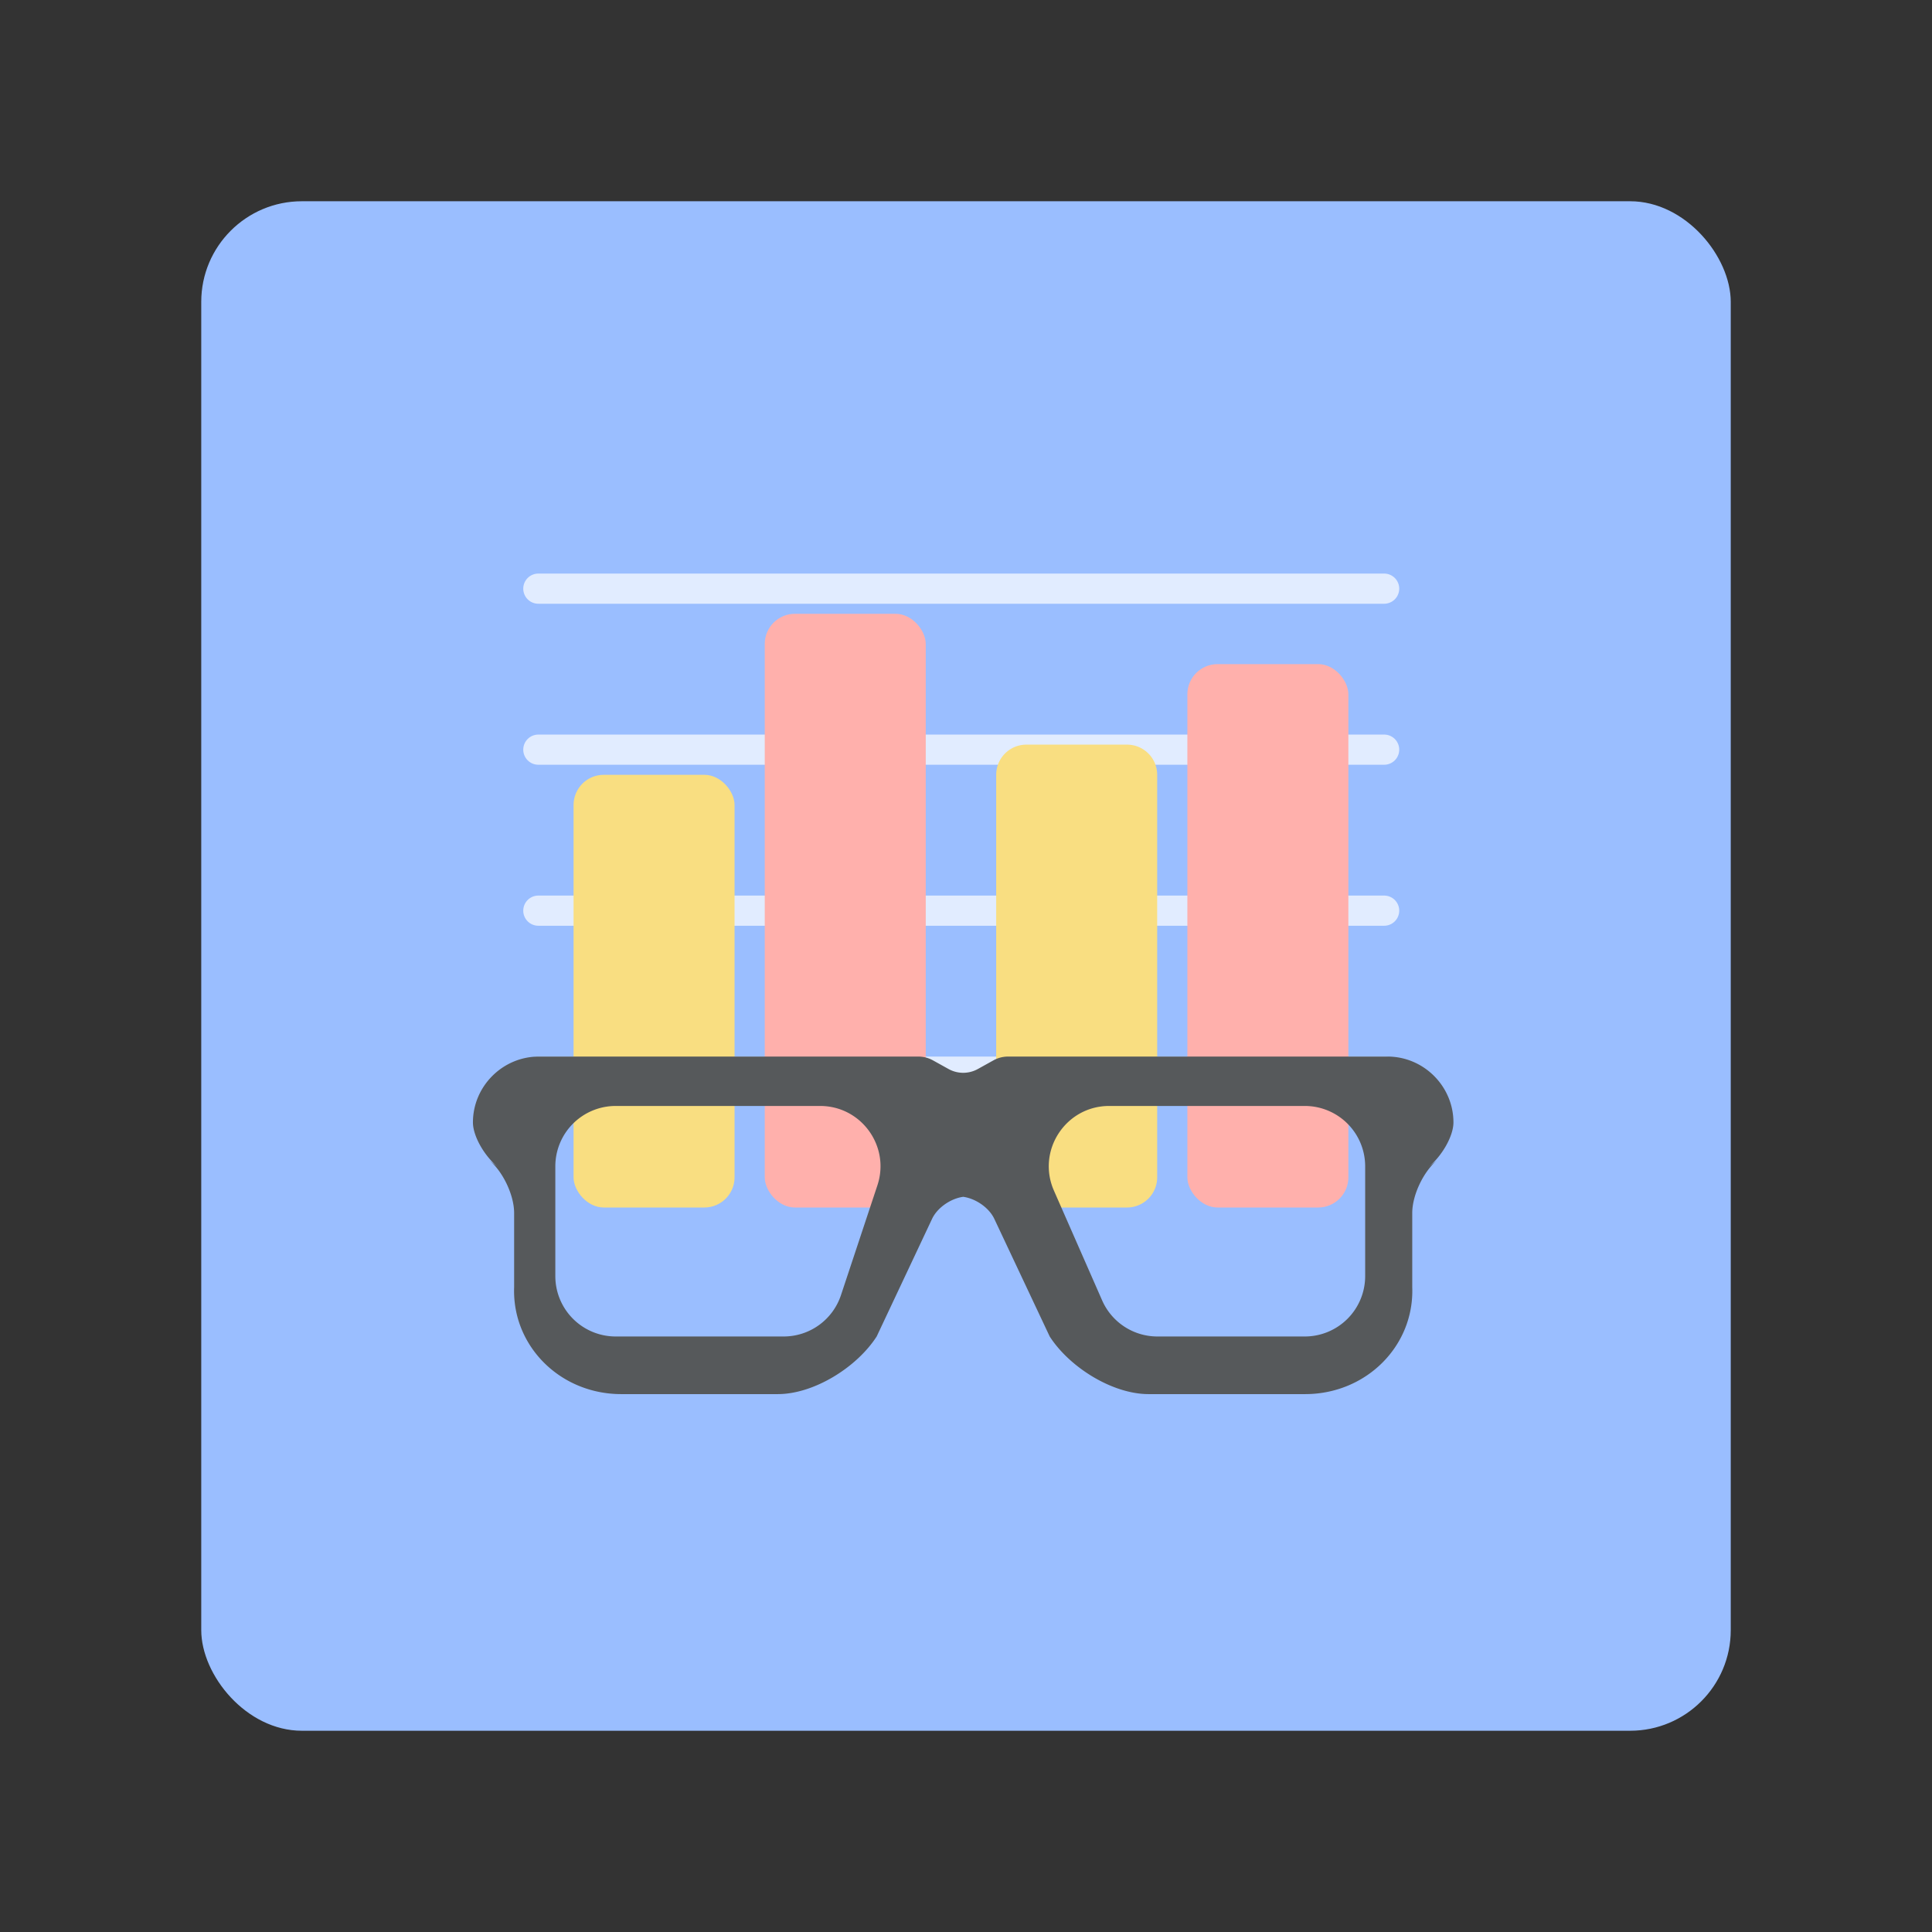 <svg xmlns="http://www.w3.org/2000/svg" width="192" height="192" fill="none"><rect width="100%" height="100%" fill="#333333" stroke="none"/><rect width="152" height="152" x="20" y="20" fill="#9ABEFF" rx="10"/><path stroke="#fff" stroke-linecap="round" stroke-opacity=".7" stroke-width="3" d="M53.5 58.5h84.054m-84.054 48h84.054M53.5 90.5h84.054M53.5 74.5h84.054"/><rect width="16" height="43" x="57" y="77" fill="#F9DE81" rx="3"/><rect width="16" height="59" x="76" y="61" fill="#FFB0AC" rx="3"/><path fill="#F9DE81" fill-rule="evenodd" d="M99 77a3 3 0 0 1 3-3h10a3 3 0 0 1 3 3v40a3 3 0 0 1-3 3h-10a3 3 0 0 1-3-3V77Z" clip-rule="evenodd"/><rect width="16" height="54" x="118" y="66" fill="#FFB0AC" rx="3"/><path fill="#56595B" fill-rule="evenodd" d="M92.715 105.377A3.003 3.003 0 0 0 91.26 105H53.551c-3.598 0-6.551 2.954-6.551 6.545 0 1.356 1.14 3.367 2.558 4.5l-1.022-.817c1.413 1.129 2.558 3.513 2.558 5.323v7.358c-.216 5.843 4.573 10.636 10.645 10.636h15.558c3.575 0 7.838-2.643 9.826-5.727l5.506-11.69c.52-1.104 1.842-2.019 3.092-2.19 1.25.171 2.572 1.086 3.092 2.19l5.506 11.69c1.988 3.084 6.251 5.727 9.826 5.727h15.558c6.071 0 10.861-4.793 10.645-10.636v-7.358c0-1.81 1.145-4.194 2.558-5.323l-1.022.817c1.418-1.133 2.558-3.144 2.558-4.5 0-3.591-2.953-6.545-6.551-6.545h-37.708a3 3 0 0 0-1.456.377l-1.55.86a2.998 2.998 0 0 1-2.912 0l-1.55-.86Zm-37.527 10.532a6 6 0 0 1 6-6h20.313c4.092 0 6.983 4.006 5.694 7.89l-3.62 10.909a6 6 0 0 1-5.695 4.11H61.188a6 6 0 0 1-6-6v-10.909Zm74.481-6a6 6 0 0 1 6 6v10.909a6 6 0 0 1-6 6h-14.647a5.998 5.998 0 0 1-5.493-3.587l-4.791-10.909c-1.741-3.965 1.163-8.413 5.493-8.413h19.438Z" clip-rule="evenodd"/></svg>